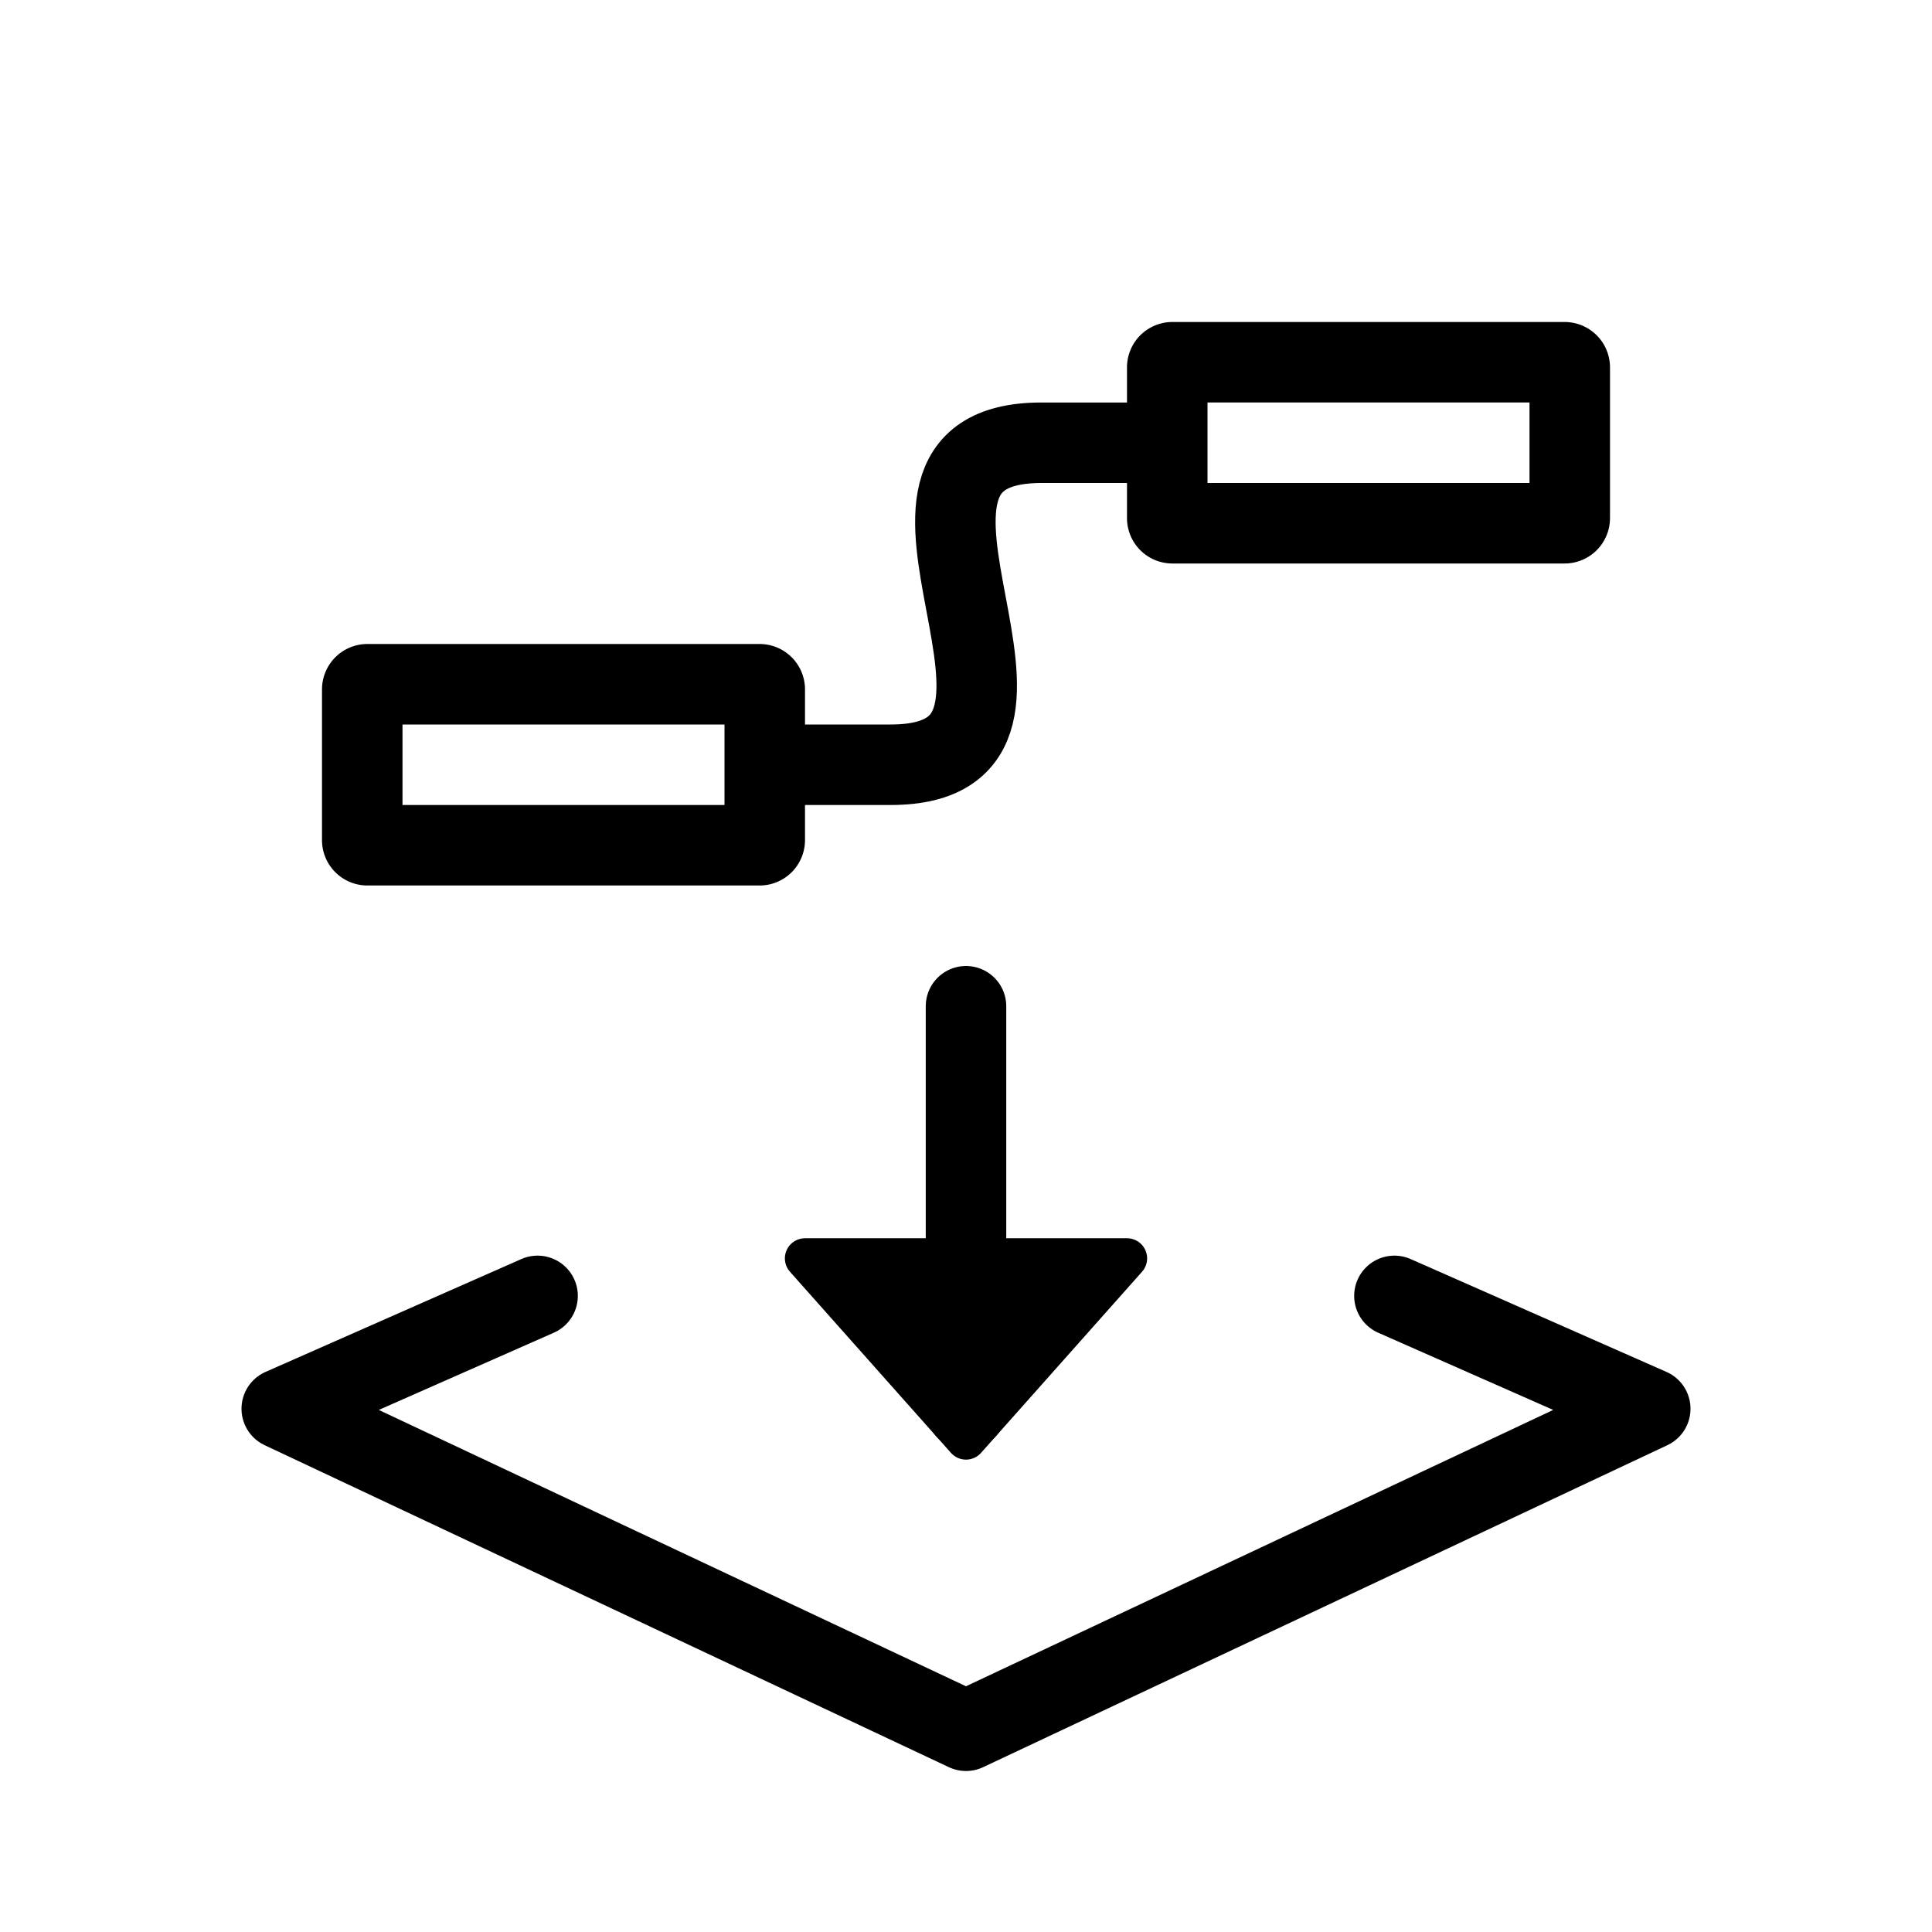 <svg id="design" xmlns="http://www.w3.org/2000/svg" viewBox="0 0 24 24"><defs><style>.cls-1{fill:none;}.cls-1,.cls-2{stroke:#000;stroke-linecap:round;stroke-linejoin:round;}.cls-2{stroke-width:0.5px;}</style></defs><title>ei</title><polyline class="cls-1" points="17.322 16.098 20.5 17.5 12 21.5 3.5 17.5 6.678 16.098"/><path d="M9,9v1H5V9H9m.438-1H4.562A.564.564,0,0,0,4,8.562v1.875A.564.564,0,0,0,4.562,11h4.875A.564.564,0,0,0,10,10.438V8.562A.564.564,0,0,0,9.438,8Z"/><path d="M19,5V6H15V5h4m.438-1h-4.875A.564.564,0,0,0,14,4.562v1.875A.564.564,0,0,0,14.562,7h4.875A.564.564,0,0,0,20,6.438V4.562A.564.564,0,0,0,19.438,4Z"/><path class="cls-1" d="M14,5.5H12.938c-2.625,0,.75,4-1.875,4H10"/><line class="cls-1" x1="12" y1="12.5" x2="12" y2="17.506"/><polygon class="cls-2" points="12 17.882 10 15.632 14 15.632 12 17.882"/></svg>